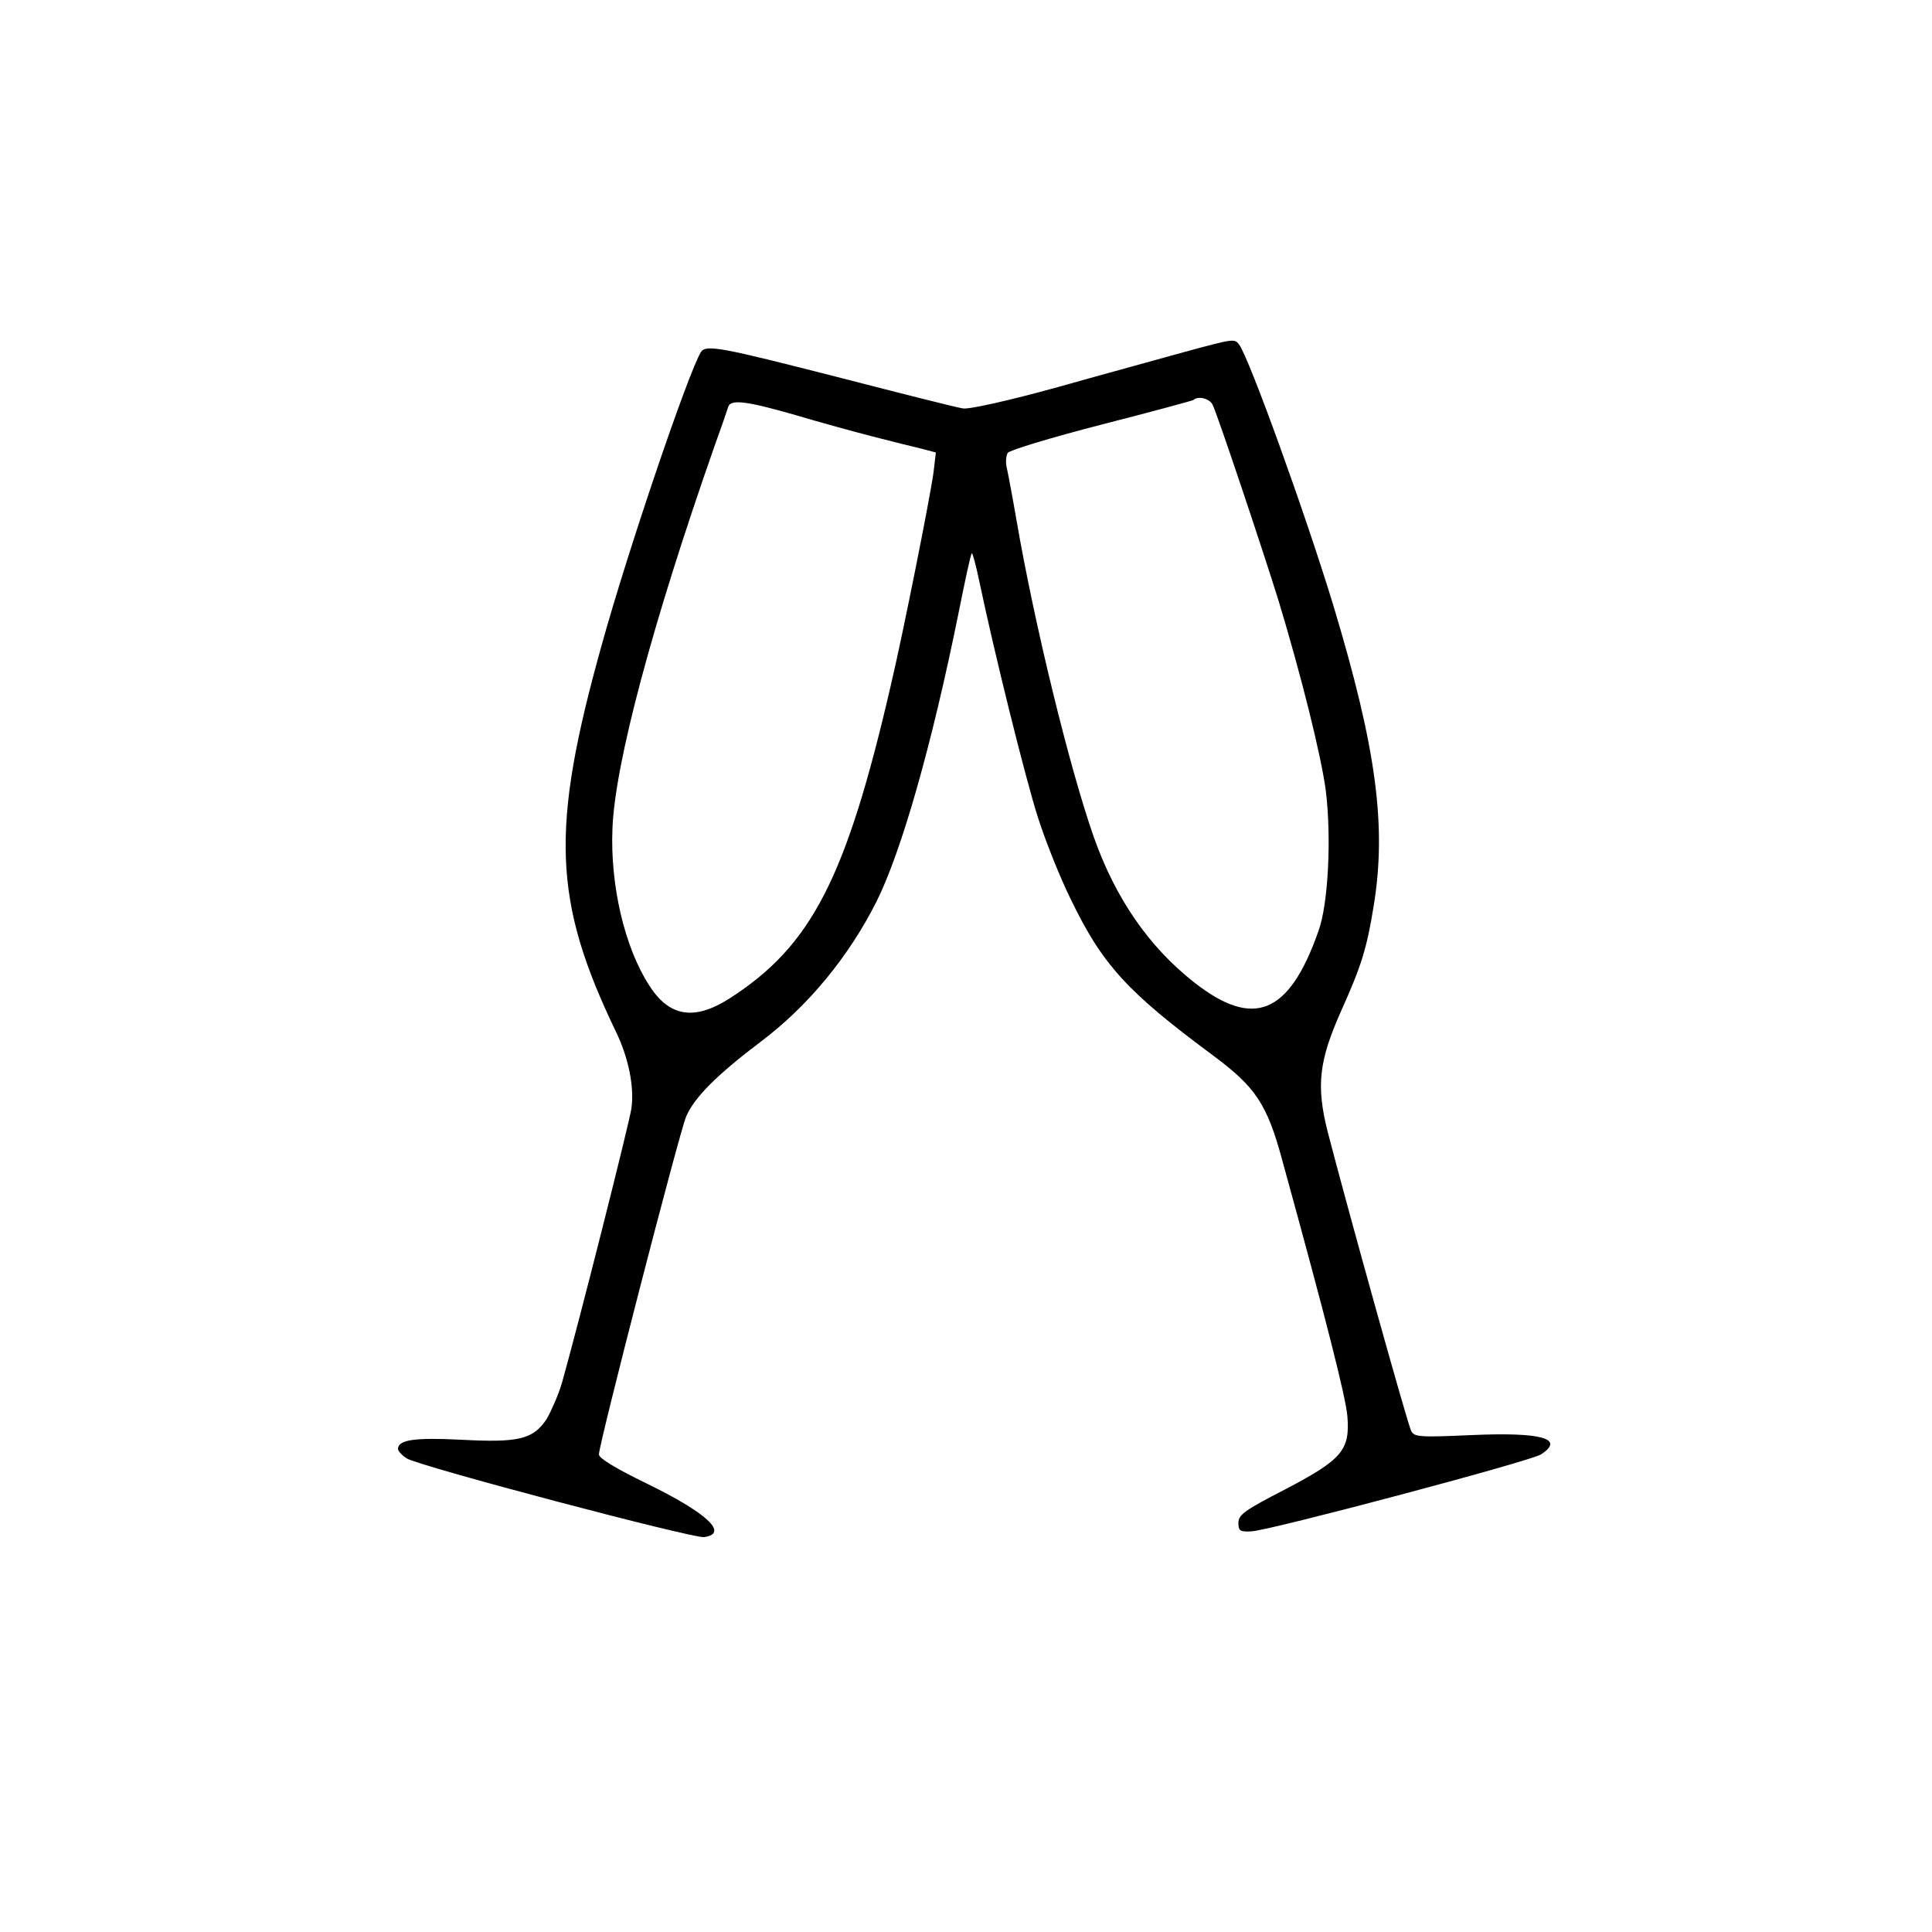 <?xml version="1.0" standalone="no"?>
<!DOCTYPE svg PUBLIC "-//W3C//DTD SVG 20010904//EN"
 "http://www.w3.org/TR/2001/REC-SVG-20010904/DTD/svg10.dtd">
<svg version="1.0" xmlns="http://www.w3.org/2000/svg"
 width="500pt" height="500pt" viewBox="0 0 500 500"
 preserveAspectRatio="xMidYMid meet">

<g transform="translate(0,500) scale(0.1,-0.1)"
fill="#000000" stroke="none">
<path d="M3065 4089 c-60 -17 -208 -57 -328 -91 -127 -35 -230 -58 -245 -55
-15 2 -161 39 -324 81 -301 77 -341 85 -354 65 -33 -54 -189 -513 -257 -759
-133 -476 -126 -661 37 -1000 33 -68 48 -144 40 -199 -6 -40 -136 -555 -180
-711 -9 -30 -27 -71 -39 -92 -35 -53 -72 -62 -222 -54 -120 6 -163 0 -163 -24
0 -5 10 -16 22 -24 30 -20 742 -208 770 -204 65 9 9 62 -149 139 -80 39 -123
65 -123 75 0 27 209 837 226 875 21 49 80 108 194 194 122 92 227 220 298 361
65 130 143 404 212 744 17 85 32 156 35 158 2 2 11 -32 20 -75 37 -177 118
-505 151 -608 19 -60 57 -155 84 -210 83 -172 146 -241 370 -407 109 -81 139
-125 178 -269 117 -425 164 -612 169 -664 7 -88 -13 -112 -162 -190 -103 -53
-120 -65 -120 -86 0 -21 4 -24 35 -22 49 3 720 181 748 199 63 41 2 58 -180
50 -135 -6 -148 -5 -156 11 -9 17 -161 562 -216 774 -30 119 -23 183 35 313
52 116 66 160 84 271 34 207 7 409 -104 777 -72 237 -218 641 -244 676 -12 16
-13 16 -142 -19z m73 -136 c12 -23 130 -376 171 -508 58 -191 110 -400 122
-490 15 -120 7 -294 -19 -365 -76 -216 -168 -253 -322 -132 -117 92 -203 217
-259 375 -63 179 -154 552 -200 819 -11 64 -23 127 -26 140 -3 13 -1 29 3 36
5 7 114 40 242 73 129 33 236 62 239 64 11 11 41 4 49 -12z m-1080 -27 c64
-19 155 -44 202 -56 47 -12 102 -26 124 -31 l38 -10 -6 -51 c-9 -66 -78 -413
-110 -549 -116 -503 -206 -677 -418 -813 -91 -58 -156 -48 -208 34 -64 99
-101 260 -95 405 6 168 104 534 264 990 18 50 34 96 36 103 7 19 48 14 173
-22z"/>
</g>
</svg>

